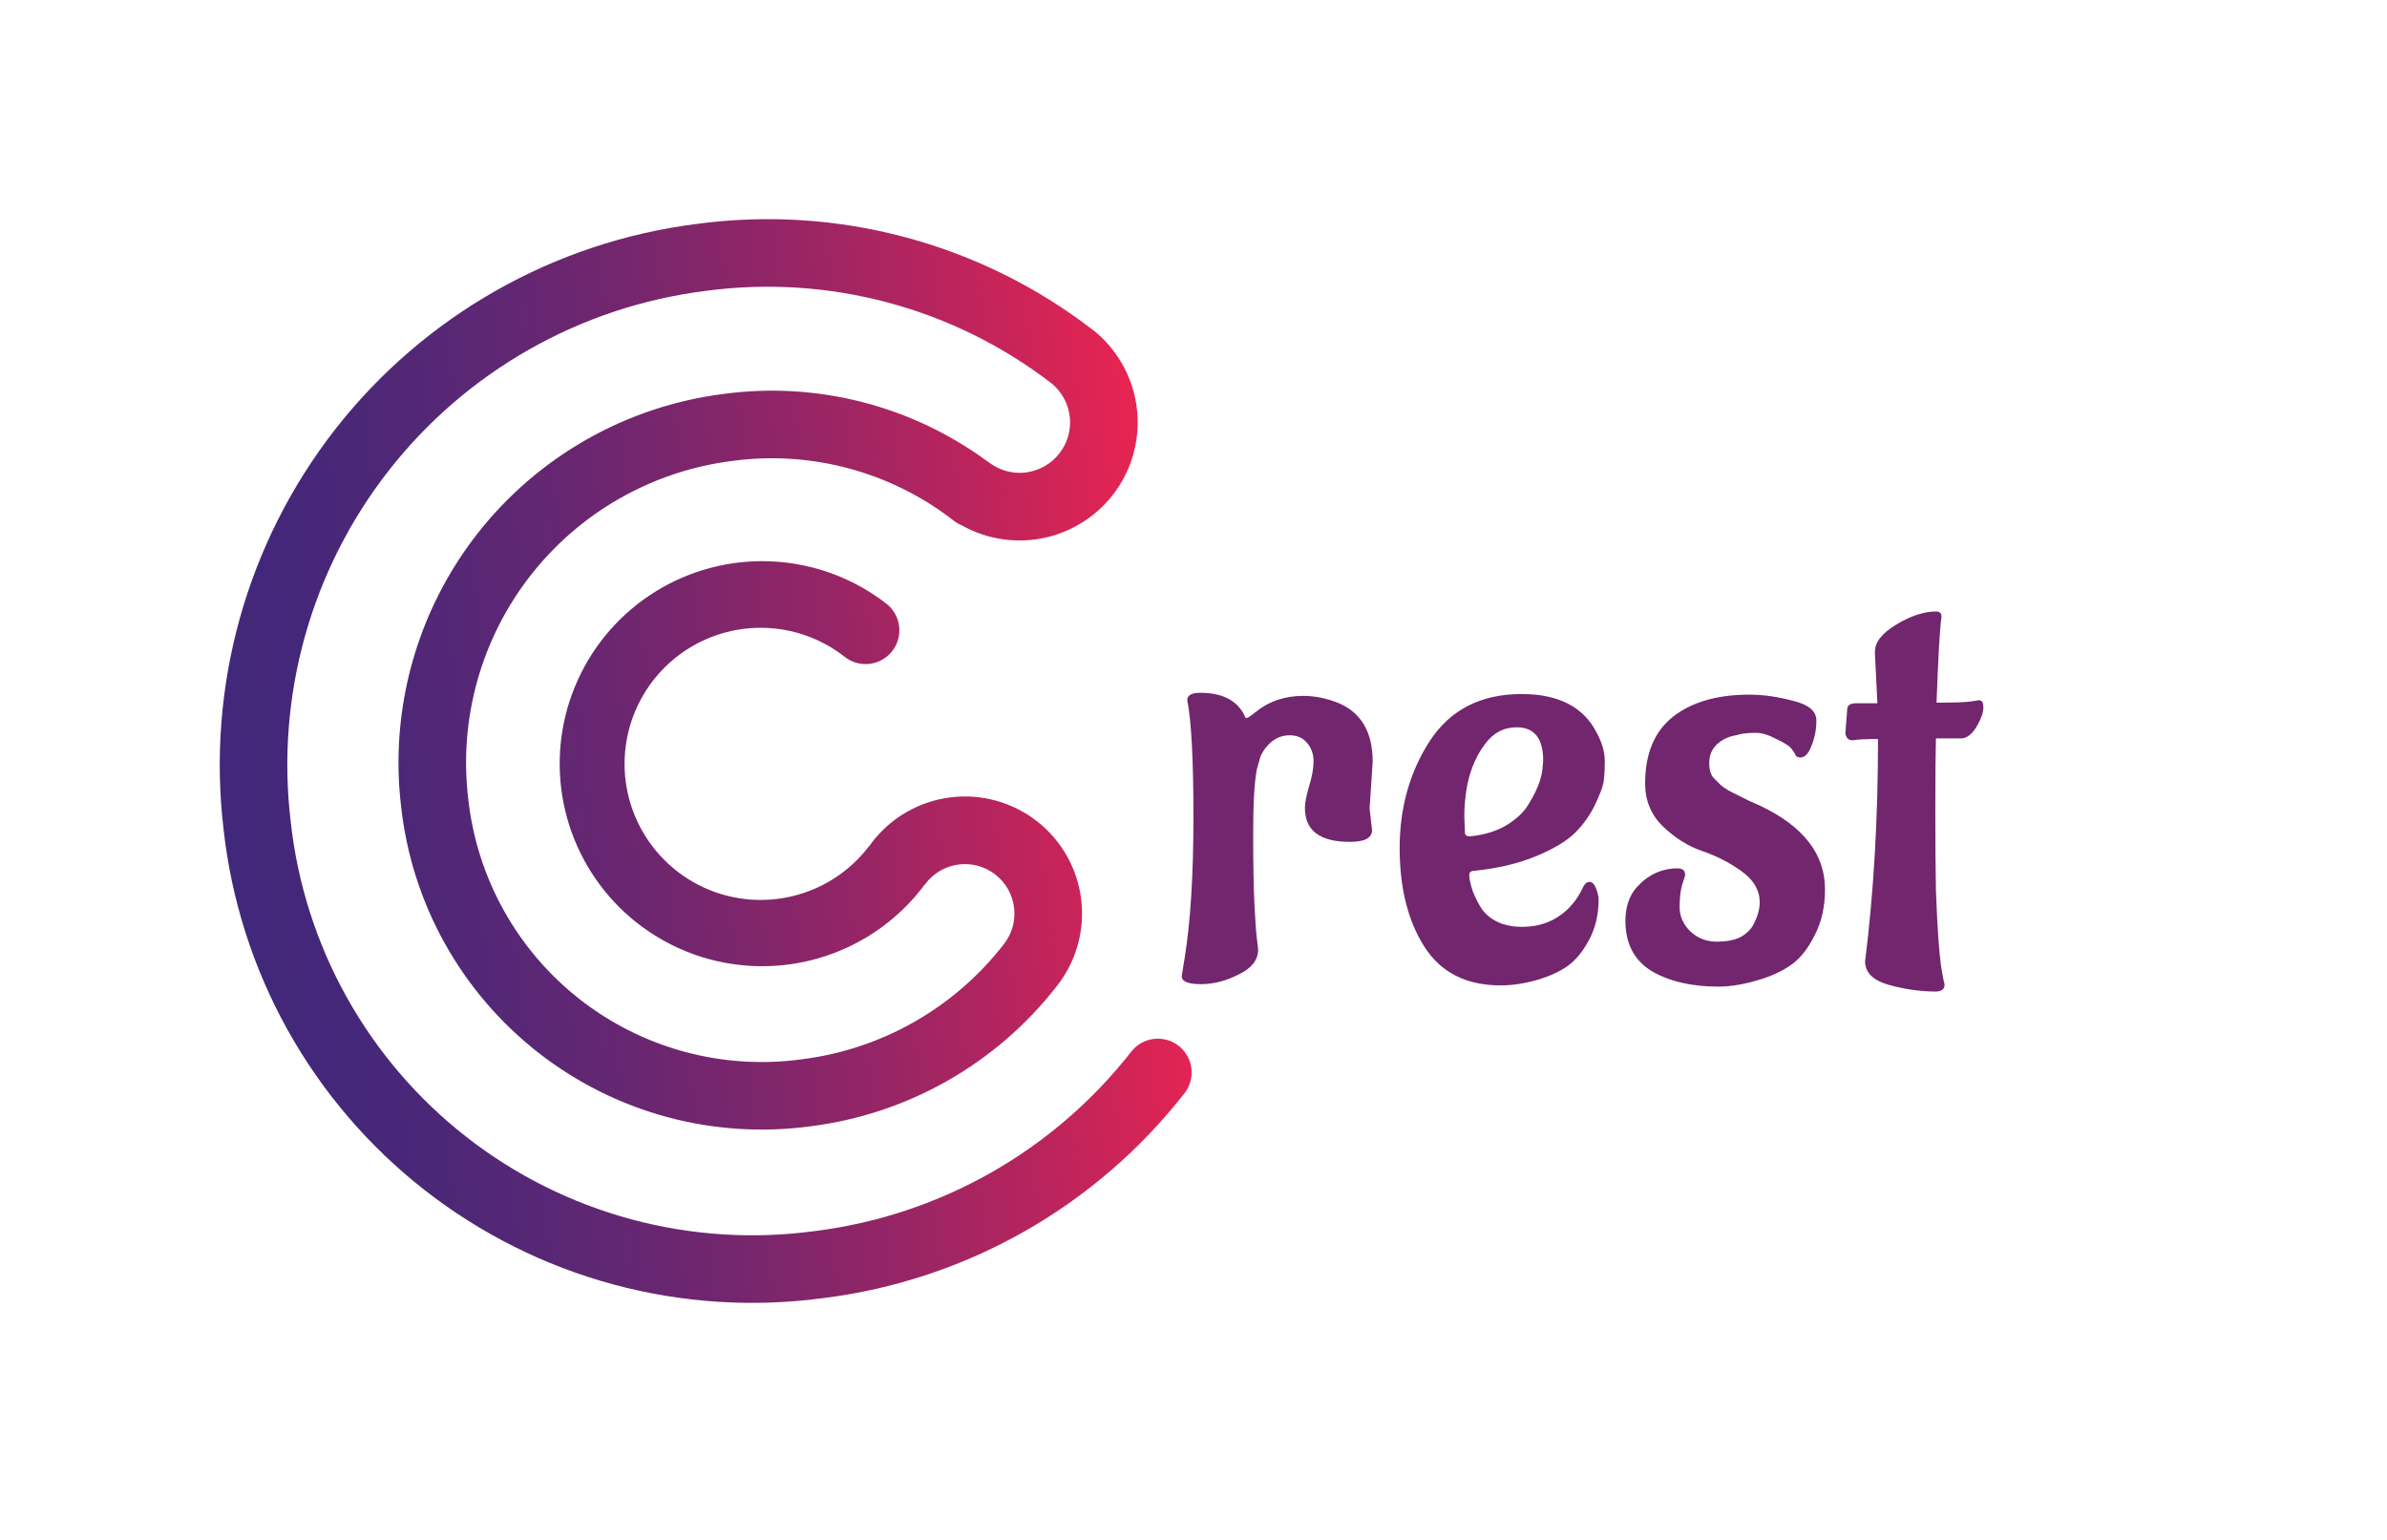 <svg width="93" height="60" viewBox="0 0 93 60" fill="none" xmlns="http://www.w3.org/2000/svg">
<path d="M53.361 31.506L53.457 32.346C53.457 32.65 53.169 32.802 52.593 32.802C51.425 32.802 50.841 32.362 50.841 31.482C50.841 31.274 50.897 30.986 51.009 30.618C51.121 30.25 51.177 29.93 51.177 29.658C51.177 29.386 51.097 29.154 50.937 28.962C50.777 28.754 50.545 28.65 50.241 28.65C49.937 28.65 49.673 28.762 49.449 28.986C49.241 29.194 49.113 29.41 49.065 29.634L48.969 29.97C48.873 30.466 48.825 31.298 48.825 32.466C48.825 33.618 48.841 34.53 48.873 35.202C48.905 35.858 48.937 36.314 48.969 36.57C49.001 36.81 49.017 36.954 49.017 37.002C49.017 37.402 48.769 37.722 48.273 37.962C47.777 38.218 47.281 38.346 46.785 38.346C46.289 38.346 46.041 38.242 46.041 38.034L46.161 37.29C46.385 35.898 46.497 34.082 46.497 31.842C46.497 29.602 46.417 28.082 46.257 27.282C46.257 27.09 46.425 26.994 46.761 26.994C47.625 26.994 48.201 27.29 48.489 27.882C48.505 27.946 48.529 27.978 48.561 27.978C48.609 27.978 48.721 27.906 48.897 27.762C49.425 27.33 50.049 27.114 50.769 27.114C51.217 27.114 51.665 27.202 52.113 27.378C53.025 27.746 53.481 28.514 53.481 29.682L53.361 31.506ZM57.052 31.842L57.076 32.442C57.076 32.538 57.14 32.586 57.268 32.586C57.78 32.538 58.228 32.41 58.612 32.202C58.996 31.978 59.284 31.73 59.476 31.458C59.86 30.866 60.068 30.354 60.1 29.922L60.124 29.634C60.124 28.77 59.78 28.338 59.092 28.338C58.58 28.338 58.164 28.562 57.844 29.01C57.316 29.714 57.052 30.658 57.052 31.842ZM62.284 35.034C62.284 35.642 62.156 36.178 61.9 36.642C61.66 37.09 61.38 37.426 61.06 37.65C60.756 37.858 60.396 38.026 59.98 38.154C59.452 38.314 58.948 38.394 58.468 38.394C57.124 38.394 56.132 37.89 55.492 36.882C54.852 35.874 54.532 34.594 54.532 33.042C54.532 31.474 54.924 30.082 55.708 28.866C56.508 27.65 57.7 27.042 59.284 27.042C60.724 27.042 61.7 27.546 62.212 28.554C62.42 28.938 62.524 29.306 62.524 29.658C62.524 29.994 62.508 30.266 62.476 30.474C62.444 30.666 62.332 30.962 62.14 31.362C61.948 31.762 61.692 32.122 61.372 32.442C61.052 32.762 60.548 33.066 59.86 33.354C59.172 33.642 58.364 33.834 57.436 33.93C57.308 33.93 57.244 33.986 57.244 34.098C57.244 34.242 57.292 34.458 57.388 34.746C57.5 35.018 57.62 35.25 57.748 35.442C58.1 35.89 58.62 36.114 59.308 36.114C59.996 36.114 60.58 35.89 61.06 35.442C61.316 35.202 61.524 34.906 61.684 34.554C61.748 34.426 61.828 34.362 61.924 34.362C62.036 34.362 62.124 34.45 62.188 34.626C62.252 34.802 62.284 34.938 62.284 35.034ZM71.104 34.65C71.104 35.338 70.968 35.938 70.696 36.45C70.44 36.962 70.144 37.338 69.808 37.578C69.472 37.818 69.072 38.01 68.608 38.154C68 38.346 67.448 38.442 66.952 38.442C65.912 38.442 65.048 38.242 64.36 37.842C63.672 37.426 63.328 36.77 63.328 35.874C63.328 35.346 63.472 34.914 63.76 34.578C64.208 34.082 64.744 33.834 65.368 33.834C65.56 33.834 65.656 33.922 65.656 34.098C65.656 34.114 65.616 34.242 65.536 34.482C65.472 34.706 65.44 34.994 65.44 35.346C65.44 35.698 65.576 36.01 65.848 36.282C66.136 36.554 66.48 36.69 66.88 36.69C67.28 36.69 67.6 36.626 67.84 36.498C68.08 36.354 68.248 36.178 68.344 35.97C68.488 35.682 68.56 35.41 68.56 35.154C68.56 34.69 68.328 34.29 67.864 33.954C67.4 33.618 66.888 33.354 66.328 33.162C65.768 32.97 65.256 32.65 64.792 32.202C64.328 31.754 64.096 31.194 64.096 30.522C64.096 29.37 64.456 28.506 65.176 27.93C65.912 27.354 66.904 27.066 68.152 27.066C68.696 27.066 69.264 27.146 69.856 27.306C70.464 27.45 70.768 27.706 70.768 28.074C70.768 28.426 70.704 28.754 70.576 29.058C70.464 29.362 70.32 29.514 70.144 29.514C70.048 29.514 69.984 29.482 69.952 29.418C69.92 29.338 69.864 29.25 69.784 29.154C69.704 29.058 69.512 28.938 69.208 28.794C68.904 28.634 68.64 28.554 68.416 28.554C68.208 28.554 68.064 28.562 67.984 28.578C67.92 28.578 67.8 28.602 67.624 28.65C67.448 28.682 67.288 28.738 67.144 28.818C66.776 29.026 66.592 29.33 66.592 29.73C66.592 29.986 66.648 30.178 66.76 30.306C66.872 30.418 66.96 30.506 67.024 30.57C67.088 30.634 67.2 30.714 67.36 30.81C67.52 30.89 67.632 30.946 67.696 30.978C67.76 31.01 67.904 31.082 68.128 31.194C68.352 31.29 68.496 31.354 68.56 31.386C70.256 32.186 71.104 33.274 71.104 34.65ZM71.898 28.578L71.97 27.618C71.986 27.474 72.098 27.402 72.306 27.402H73.146L73.05 25.482V25.386C73.05 25.018 73.33 24.666 73.89 24.33C74.45 23.994 74.962 23.826 75.426 23.826C75.57 23.826 75.642 23.89 75.642 24.018V24.042C75.578 24.474 75.514 25.586 75.45 27.378C76.154 27.378 76.602 27.362 76.794 27.33C76.986 27.298 77.09 27.282 77.106 27.282C77.218 27.282 77.274 27.378 77.274 27.57C77.274 27.762 77.186 28.01 77.01 28.314C76.834 28.602 76.642 28.754 76.434 28.77H75.426C75.41 29.314 75.402 30.234 75.402 31.53C75.402 32.81 75.41 33.866 75.426 34.698C75.458 35.53 75.49 36.162 75.522 36.594C75.554 37.01 75.586 37.346 75.618 37.602C75.666 37.858 75.698 38.042 75.714 38.154C75.746 38.266 75.762 38.338 75.762 38.37C75.762 38.53 75.658 38.618 75.45 38.634C74.826 38.634 74.202 38.546 73.578 38.37C72.97 38.194 72.666 37.89 72.666 37.458C73.002 34.77 73.17 31.882 73.17 28.794C72.738 28.794 72.41 28.81 72.186 28.842H72.162C72.018 28.842 71.93 28.754 71.898 28.578Z" fill="#72266E"/>
<path d="M32.074 50.579C37.643 49.886 42.708 47.01 46.158 42.584C46.368 42.309 46.461 41.962 46.417 41.618C46.373 41.275 46.195 40.963 45.922 40.749C45.649 40.536 45.303 40.439 44.959 40.479C44.615 40.519 44.3 40.693 44.084 40.963C41.06 44.841 36.62 47.36 31.74 47.967C29.347 48.292 26.913 48.135 24.582 47.504C22.25 46.874 20.069 45.783 18.166 44.295C16.264 42.808 14.678 40.955 13.503 38.845C12.328 36.735 11.588 34.411 11.326 32.01C10.742 27.128 12.114 22.213 15.142 18.34C18.17 14.466 22.608 11.948 27.486 11.335C29.864 11.014 32.281 11.168 34.598 11.789C36.915 12.409 39.086 13.483 40.984 14.949C41.378 15.277 41.628 15.746 41.681 16.256C41.734 16.765 41.585 17.276 41.267 17.677C40.95 18.079 40.487 18.341 39.979 18.407C39.471 18.473 38.957 18.337 38.547 18.03C38.51 18.001 38.471 17.974 38.431 17.949C35.483 15.794 31.817 14.862 28.198 15.348C24.404 15.826 20.953 17.785 18.598 20.797C16.243 23.81 15.175 27.632 15.628 31.429C15.835 33.302 16.414 35.115 17.332 36.762C18.25 38.408 19.488 39.854 20.972 41.014C22.457 42.175 24.159 43.027 25.978 43.52C27.797 44.013 29.697 44.138 31.564 43.886C35.36 43.413 38.813 41.453 41.164 38.436C41.539 37.965 41.818 37.424 41.983 36.844C42.148 36.265 42.197 35.659 42.126 35.06C42.056 34.462 41.867 33.883 41.572 33.358C41.276 32.833 40.88 32.372 40.405 32.001C39.931 31.63 39.387 31.356 38.806 31.196C38.225 31.037 37.618 30.993 37.021 31.07C36.423 31.145 35.846 31.339 35.324 31.639C34.801 31.939 34.343 32.34 33.977 32.818C33.953 32.849 33.933 32.879 33.913 32.91C33.888 32.937 33.863 32.964 33.84 32.994C33.2 33.827 32.327 34.451 31.331 34.786C30.336 35.122 29.263 35.155 28.249 34.88C27.236 34.605 26.326 34.036 25.637 33.243C24.947 32.451 24.508 31.471 24.376 30.429C24.244 29.387 24.425 28.329 24.895 27.39C25.365 26.451 26.104 25.672 27.017 25.153C27.93 24.634 28.977 24.398 30.025 24.475C31.072 24.552 32.074 24.939 32.901 25.586C33.037 25.695 33.193 25.776 33.361 25.824C33.528 25.872 33.703 25.886 33.876 25.866C34.05 25.846 34.217 25.792 34.369 25.706C34.521 25.621 34.654 25.506 34.761 25.369C34.869 25.232 34.948 25.075 34.994 24.907C35.04 24.739 35.052 24.563 35.03 24.39C35.008 24.218 34.951 24.051 34.864 23.9C34.777 23.749 34.661 23.617 34.522 23.512C33.289 22.558 31.801 21.992 30.245 21.884C28.69 21.775 27.138 22.13 25.784 22.903C24.43 23.676 23.336 24.832 22.639 26.227C21.942 27.621 21.673 29.191 21.867 30.738C22.061 32.284 22.709 33.739 23.728 34.918C24.748 36.097 26.095 36.948 27.597 37.363C29.1 37.777 30.692 37.738 32.172 37.249C33.652 36.76 34.955 35.844 35.914 34.616C35.938 34.585 35.958 34.555 35.979 34.524C36.004 34.497 36.029 34.47 36.052 34.44C36.206 34.235 36.399 34.062 36.62 33.933C36.842 33.803 37.087 33.719 37.341 33.685C37.595 33.651 37.854 33.669 38.101 33.736C38.349 33.804 38.581 33.92 38.783 34.078C38.985 34.236 39.153 34.432 39.279 34.656C39.404 34.88 39.483 35.127 39.511 35.382C39.54 35.637 39.518 35.895 39.445 36.141C39.373 36.387 39.252 36.616 39.09 36.815C37.165 39.285 34.337 40.889 31.23 41.275C29.708 41.482 28.159 41.383 26.676 40.982C25.193 40.581 23.805 39.886 22.594 38.94C21.384 37.994 20.375 36.815 19.628 35.472C18.88 34.13 18.41 32.651 18.243 31.124C17.871 28.015 18.745 24.886 20.673 22.419C22.601 19.953 25.427 18.349 28.533 17.959C30.055 17.754 31.604 17.854 33.086 18.255C34.569 18.656 35.957 19.349 37.168 20.294C37.262 20.366 37.364 20.426 37.474 20.471C38.462 21.026 39.621 21.195 40.727 20.948C41.834 20.701 42.81 20.054 43.469 19.132C44.128 18.209 44.422 17.076 44.297 15.949C44.172 14.822 43.634 13.782 42.789 13.027C42.755 12.993 42.719 12.962 42.681 12.933C42.66 12.916 42.64 12.9 42.619 12.884C42.608 12.876 42.599 12.868 42.589 12.86C42.578 12.852 42.567 12.845 42.557 12.838C40.388 11.17 37.91 9.947 35.266 9.241C32.622 8.535 29.864 8.359 27.152 8.724C21.586 9.425 16.523 12.299 13.068 16.718C9.613 21.138 8.047 26.745 8.711 32.316C9.014 35.062 9.863 37.721 11.208 40.134C12.554 42.548 14.368 44.668 16.545 46.37C18.723 48.071 21.218 49.32 23.885 50.043C26.552 50.766 29.337 50.948 32.075 50.578L32.074 50.579Z" fill="url(#paint0_linear_1353_4621)"/>
<defs>
<linearGradient id="paint0_linear_1353_4621" x1="8.692" y1="32.205" x2="45.806" y2="28.063" gradientUnits="userSpaceOnUse">
<stop stop-color="#41287B"/>
<stop offset="0.123" stop-color="#462779"/>
<stop offset="0.284" stop-color="#572775"/>
<stop offset="0.465" stop-color="#72266E"/>
<stop offset="0.663" stop-color="#982565"/>
<stop offset="0.87" stop-color="#C82459"/>
<stop offset="0.99" stop-color="#E72452"/>
</linearGradient>
</defs>
</svg>

